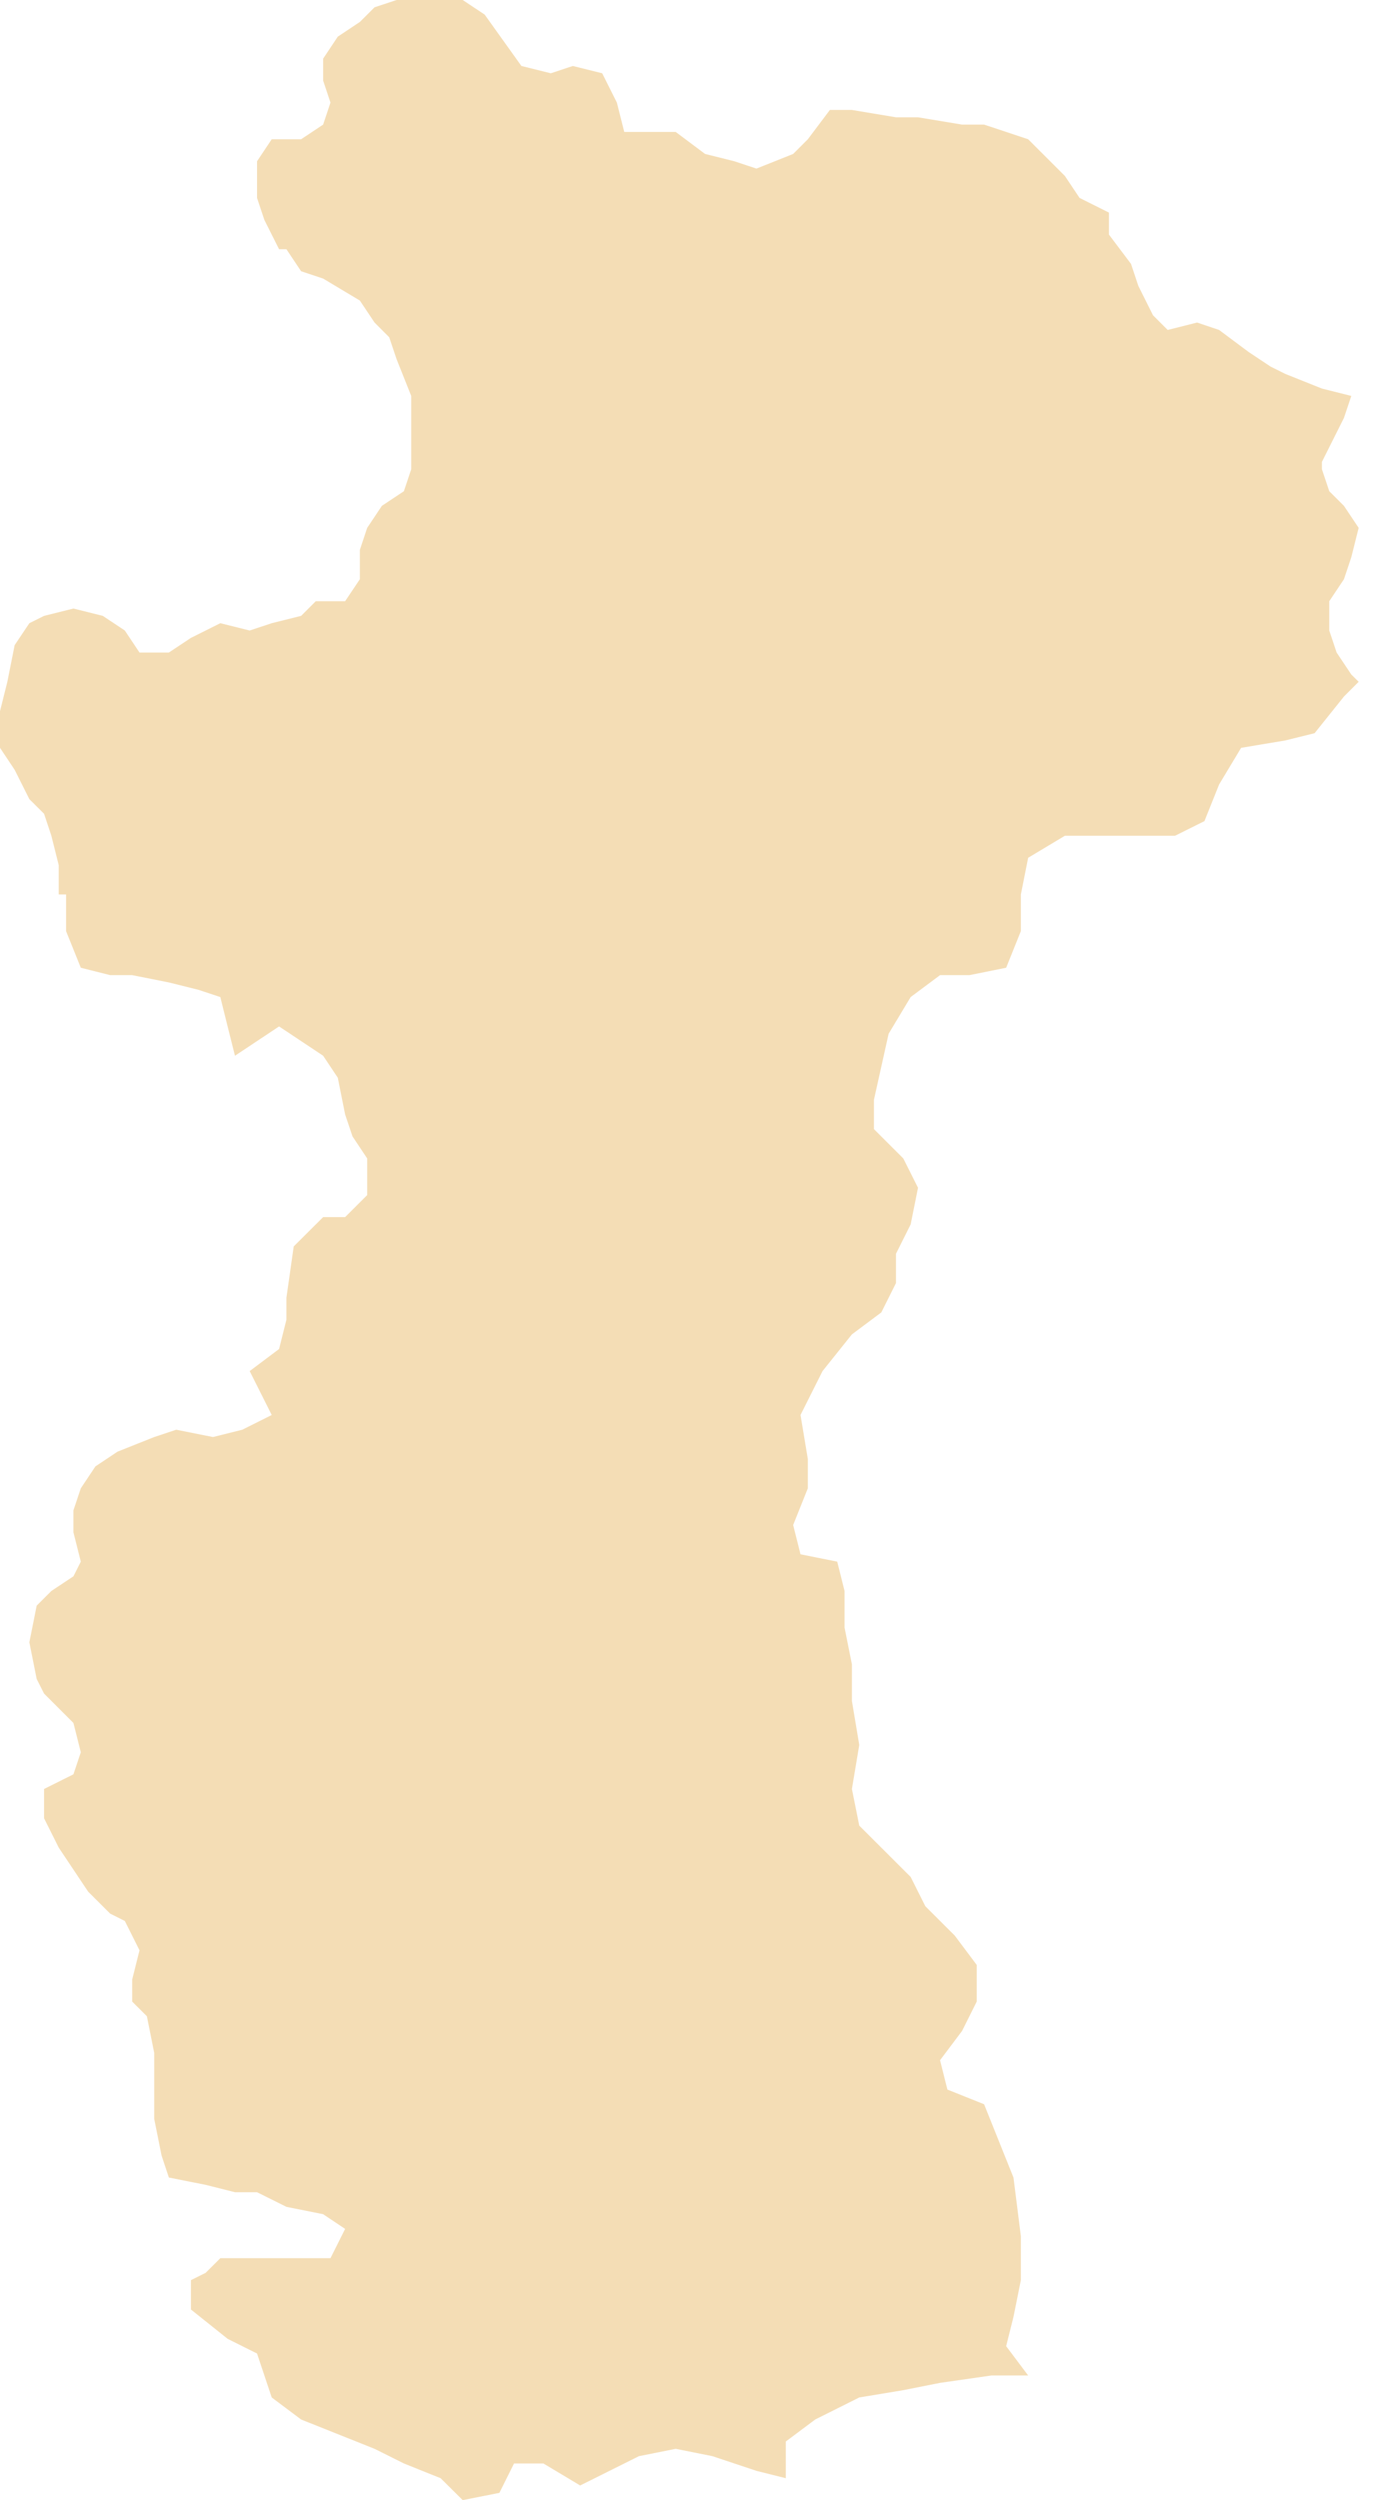 <?xml version="1.0" encoding="UTF-8"?>
<svg width="48px" height="87px" viewBox="0 0 48 87" version="1.1" xmlns="http://www.w3.org/2000/svg" xmlns:xlink="http://www.w3.org/1999/xlink">
    <!-- Generator: Sketch 50.2 (55047) - http://www.bohemiancoding.com/sketch -->
    <title>Chandauli</title>
    <desc>Created with Sketch.</desc>
    <defs></defs>
    <g id="Page-1" stroke="none" stroke-width="1" fill="none" fill-rule="evenodd">
        <polyline id="Chandauli" fill="#F4DDB5" fill-rule="nonzero" points="11.248 2.041 11.758 1.275 12.526 0.764 13.037 0.254 13.805 0 16.106 0 16.871 0.509 18.149 2.296 19.172 2.55 19.939 2.296 20.961 2.55 21.472 3.57 21.729 4.591 23.519 4.591 24.542 5.357 25.563 5.612 26.33 5.867 27.608 5.357 28.119 4.846 28.886 3.826 29.653 3.826 31.187 4.082 31.954 4.082 33.488 4.336 34.254 4.336 35.788 4.846 37.066 6.122 37.578 6.888 38.6 7.398 38.6 8.163 39.368 9.183 39.623 9.949 40.133 10.97 40.645 11.482 41.668 11.224 42.434 11.482 43.457 12.245 44.225 12.756 44.735 13.01 46.013 13.521 47.036 13.778 46.78 14.542 46.013 16.073 46.013 16.329 46.269 17.093 46.78 17.603 47.292 18.369 47.036 19.39 46.78 20.156 46.269 20.921 46.269 21.941 46.525 22.707 47.036 23.472 47.292 23.725 46.78 24.238 45.758 25.514 44.735 25.767 43.201 26.023 42.434 27.299 41.924 28.573 40.9 29.083 37.066 29.083 35.788 29.849 35.534 31.126 35.534 32.402 35.022 33.676 33.742 33.933 32.721 33.933 31.698 34.696 30.931 35.973 30.42 38.27 30.42 39.291 31.442 40.312 31.954 41.332 31.698 42.607 31.187 43.629 31.187 44.649 30.677 45.669 29.653 46.434 28.631 47.711 27.864 49.239 28.119 50.771 28.119 51.79 27.608 53.068 27.864 54.087 29.142 54.342 29.397 55.363 29.397 56.638 29.653 57.915 29.653 59.19 29.909 60.721 29.653 62.253 29.909 63.528 31.698 65.314 32.209 66.333 33.233 67.355 33.998 68.376 33.998 69.651 33.488 70.672 32.721 71.692 32.977 72.713 34.254 73.224 35.277 75.774 35.534 77.815 35.534 79.345 35.277 80.622 35.022 81.642 35.788 82.662 34.511 82.662 32.721 82.919 31.442 83.173 29.909 83.427 28.376 84.194 27.352 84.96 27.352 86.237 26.33 85.981 24.797 85.47 23.519 85.214 22.24 85.47 20.194 86.49 18.915 85.724 17.893 85.724 17.383 86.746 16.106 87 15.337 86.237 14.059 85.724 13.037 85.214 10.481 84.194 9.458 83.427 8.947 81.898 7.923 81.387 6.646 80.366 6.646 79.345 7.157 79.091 7.669 78.581 11.503 78.581 12.013 77.562 11.248 77.05 9.97 76.794 8.947 76.285 8.179 76.285 7.157 76.028 5.878 75.774 5.624 75.009 5.368 73.734 5.368 71.437 5.113 70.162 4.601 69.651 4.601 68.885 4.856 67.867 4.345 66.846 3.834 66.59 3.068 65.826 2.044 64.293 1.534 63.273 1.534 62.253 2.556 61.743 2.813 60.976 2.556 59.956 1.534 58.934 1.277 58.426 1.022 57.149 1.277 55.873 1.788 55.363 2.556 54.853 2.813 54.342 2.556 53.323 2.556 52.557 2.813 51.79 3.322 51.027 4.09 50.515 5.368 50.006 6.135 49.751 7.413 50.006 8.435 49.751 9.458 49.239 8.691 47.711 9.714 46.943 9.97 45.923 9.97 45.158 10.224 43.373 11.248 42.353 12.013 42.353 12.781 41.587 12.781 40.312 12.27 39.544 12.013 38.78 11.758 37.503 11.248 36.738 9.714 35.718 8.179 36.738 7.923 35.718 7.669 34.696 6.902 34.442 5.878 34.187 4.601 33.933 3.834 33.933 2.813 33.676 2.3 32.402 2.3 31.126 2.044 31.126 2.044 30.105 1.788 29.083 1.534 28.318 1.022 27.809 0.51 26.788 0 26.023 0 24.748 0.256 23.725 0.51 22.45 1.022 21.686 1.534 21.431 2.556 21.176 3.578 21.431 4.345 21.941 4.856 22.707 5.878 22.707 6.646 22.197 7.669 21.686 8.691 21.941 9.458 21.686 10.481 21.431 10.991 20.921 12.013 20.921 12.526 20.156 12.526 19.135 12.781 18.369 13.292 17.603 14.059 17.093 14.314 16.329 14.314 13.778 13.805 12.501 13.548 11.736 13.037 11.224 12.526 10.459 11.248 9.694 10.481 9.439 9.97 8.673 9.714 8.673 9.202 7.653 8.947 6.888 8.947 5.612 9.458 4.846 10.481 4.846 11.248 4.336 11.503 3.57 11.248 2.805 11.248 2.041"></polyline>
    </g>
</svg>